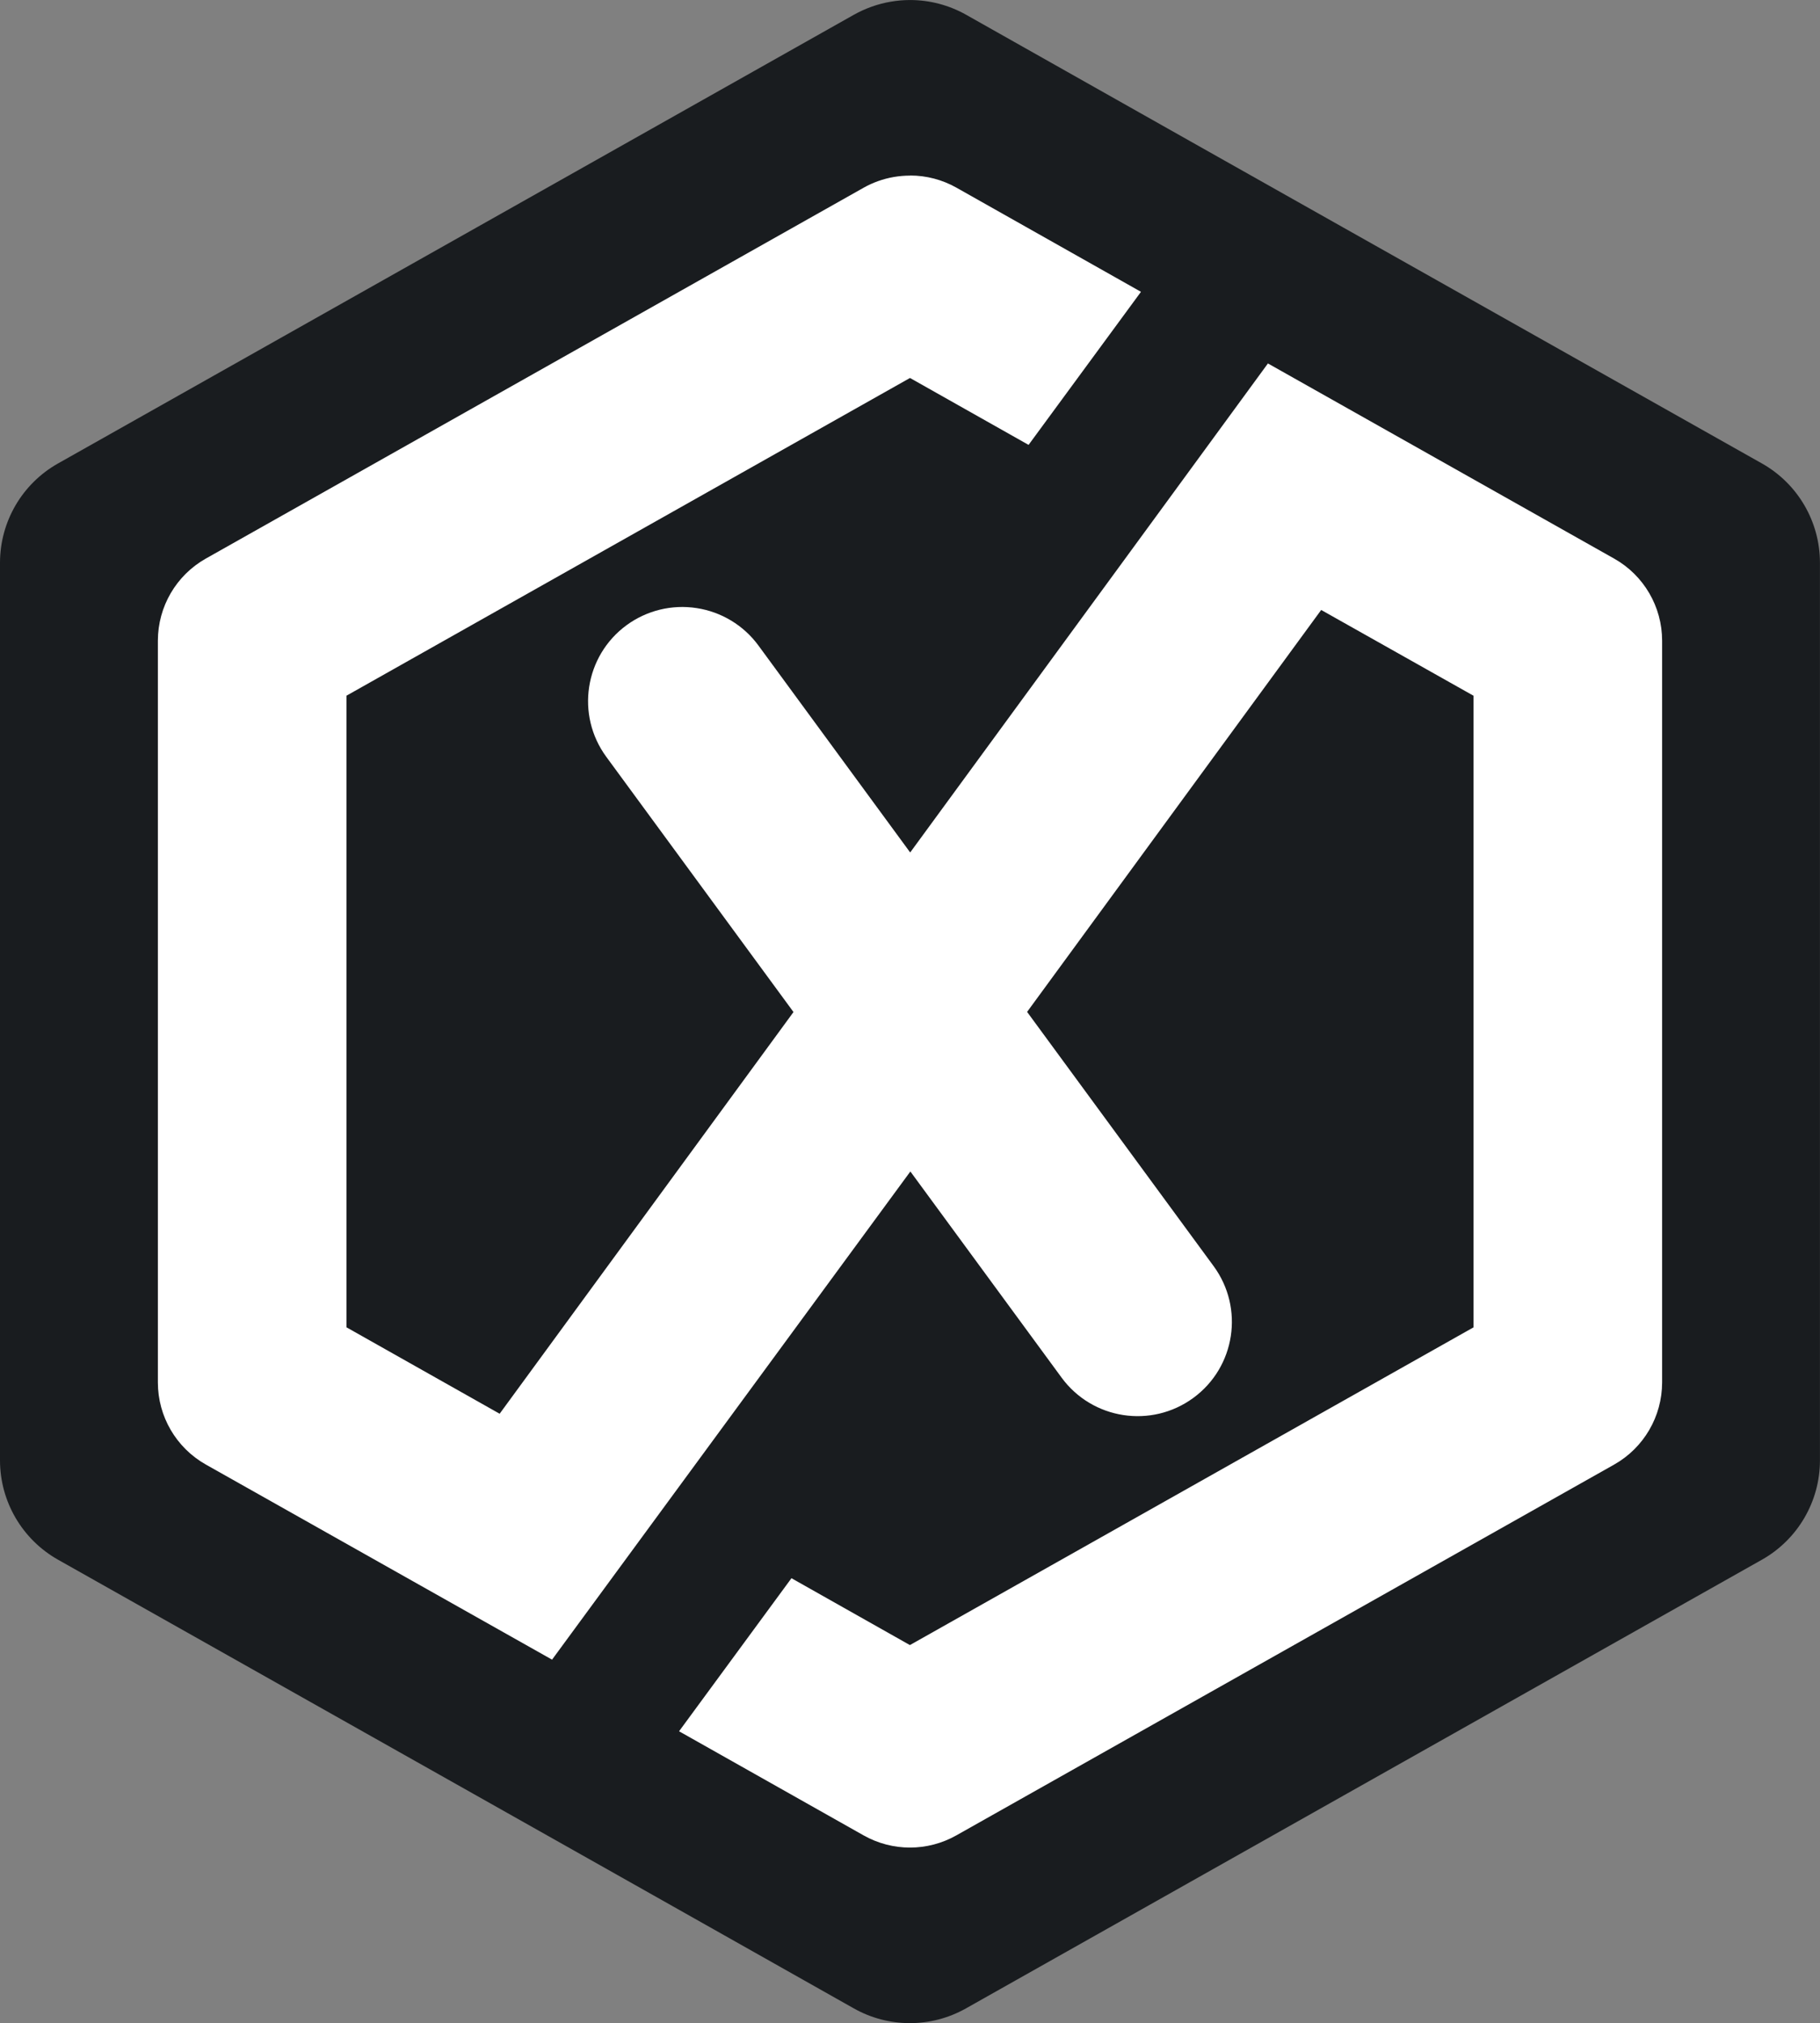 <?xml version="1.0" encoding="UTF-8" standalone="no"?>
<!-- Created with Inkscape (http://www.inkscape.org/) -->

<svg
   width="38.618mm"
   height="42.93mm"
   viewBox="0 0 38.618 42.93"
   version="1.1"
   id="svg1"
   xml:space="preserve"
   sodipodi:docname="RCAX.svg"
   inkscape:version="1.3.2 (091e20e, 2023-11-25, custom)"
   xmlns:inkscape="http://www.inkscape.org/namespaces/inkscape"
   xmlns:sodipodi="http://sodipodi.sourceforge.net/DTD/sodipodi-0.dtd"
   xmlns="http://www.w3.org/2000/svg"
   xmlns:svg="http://www.w3.org/2000/svg"><rect x="0" y="0" width="38.618" height="42.93" fill="#808080" stroke="none"/><sodipodi:namedview
     id="namedview1"
     pagecolor="#505050"
     bordercolor="#eeeeee"
     borderopacity="1"
     inkscape:showpageshadow="0"
     inkscape:pageopacity="0"
     inkscape:pagecheckerboard="0"
     inkscape:deskcolor="#505050"
     inkscape:document-units="mm"
     inkscape:zoom="0.70710678"
     inkscape:cx="3290.1679"
     inkscape:cy="-137.17872"
     inkscape:window-width="1360"
     inkscape:window-height="715"
     inkscape:window-x="-8"
     inkscape:window-y="-8"
     inkscape:window-maximized="1"
     inkscape:current-layer="layer1"
     showguides="true" /><defs
     id="defs1" /><g
     inkscape:label="Layer 1"
     inkscape:groupmode="layer"
     id="layer1"
     transform="translate(-2901.771,-313.397)"><path
       id="path220"
       style="color:#000000;fill:#191c1f;fill-opacity:1;stroke-width:1;stroke-linecap:round;stroke-linejoin:round;-inkscape-stroke:none"
       d="m 2921.08,313.397 v 6.2e-4 c -0.138,-6e-5 -0.276,0.012 -0.413,0.036 -0.273,0.047 -0.535,0.141 -0.777,0.276 l -16.888,9.522 c -0.761,0.429 -1.231,1.235 -1.231,2.108 v 19.046 c 1e-4,0.873 0.471,1.679 1.231,2.108 l 8.888,5.01 3.26,1.838 4.739,2.674 c 0.738,0.416 1.639,0.416 2.377,0 l 16.891,-9.522 c 0.76,-0.429 1.231,-1.235 1.231,-2.108 v -19.046 c -10e-5,-0.873 -0.47,-1.679 -1.231,-2.108 l -8.889,-5.01 -3.26,-1.838 -4.738,-2.674 c -0.364,-0.205 -0.774,-0.312 -1.187,-0.312 z"
       sodipodi:nodetypes="cccccccccccccccsccccc" /><path
       id="path215"
       style="color:#000000;fill:#ffffff;stroke-linecap:round;stroke-linejoin:round;-inkscape-stroke:none"
       d="m 2921.08,317.123 v 5.1e-4 c -0.114,-5e-5 -0.228,0.01 -0.342,0.029 -0.226,0.039 -0.443,0.116 -0.642,0.228 l -13.957,7.869 c -0.629,0.355 -1.017,1.02 -1.018,1.742 v 15.741 c 1e-4,0.722 0.389,1.387 1.018,1.742 l 7.346,4.14 7.603,-10.359 3.209,4.375 c 0.653,0.89 1.904,1.083 2.795,0.43 0.892,-0.653 1.084,-1.906 0.43,-2.797 l -3.957,-5.394 6.24,-8.529 3.232,1.82 v 13.403 l -11.959,6.742 -2.513,-1.419 -2.385,3.248 3.917,2.21 c 0.61,0.344 1.355,0.344 1.965,0 l 13.959,-7.869 c 0.629,-0.355 1.017,-1.02 1.018,-1.742 v -15.741 c -10e-5,-0.722 -0.389,-1.388 -1.018,-1.742 l -7.346,-4.141 -2.608,3.566 -4.983,6.811 -3.221,-4.393 c -0.314,-0.428 -0.786,-0.713 -1.311,-0.793 -0.524,-0.081 -1.058,0.05 -1.486,0.363 -0.89,0.653 -1.083,1.905 -0.429,2.795 l 3.971,5.414 -6.235,8.524 -3.25,-1.834 v -13.403 l 11.957,-6.742 2.516,1.42 2.385,-3.248 -3.915,-2.21 c -0.301,-0.17 -0.639,-0.258 -0.981,-0.258 z"
       sodipodi:nodetypes="cccccccccccccccccccccccccsccccccccccccccccc" /></g></svg>
